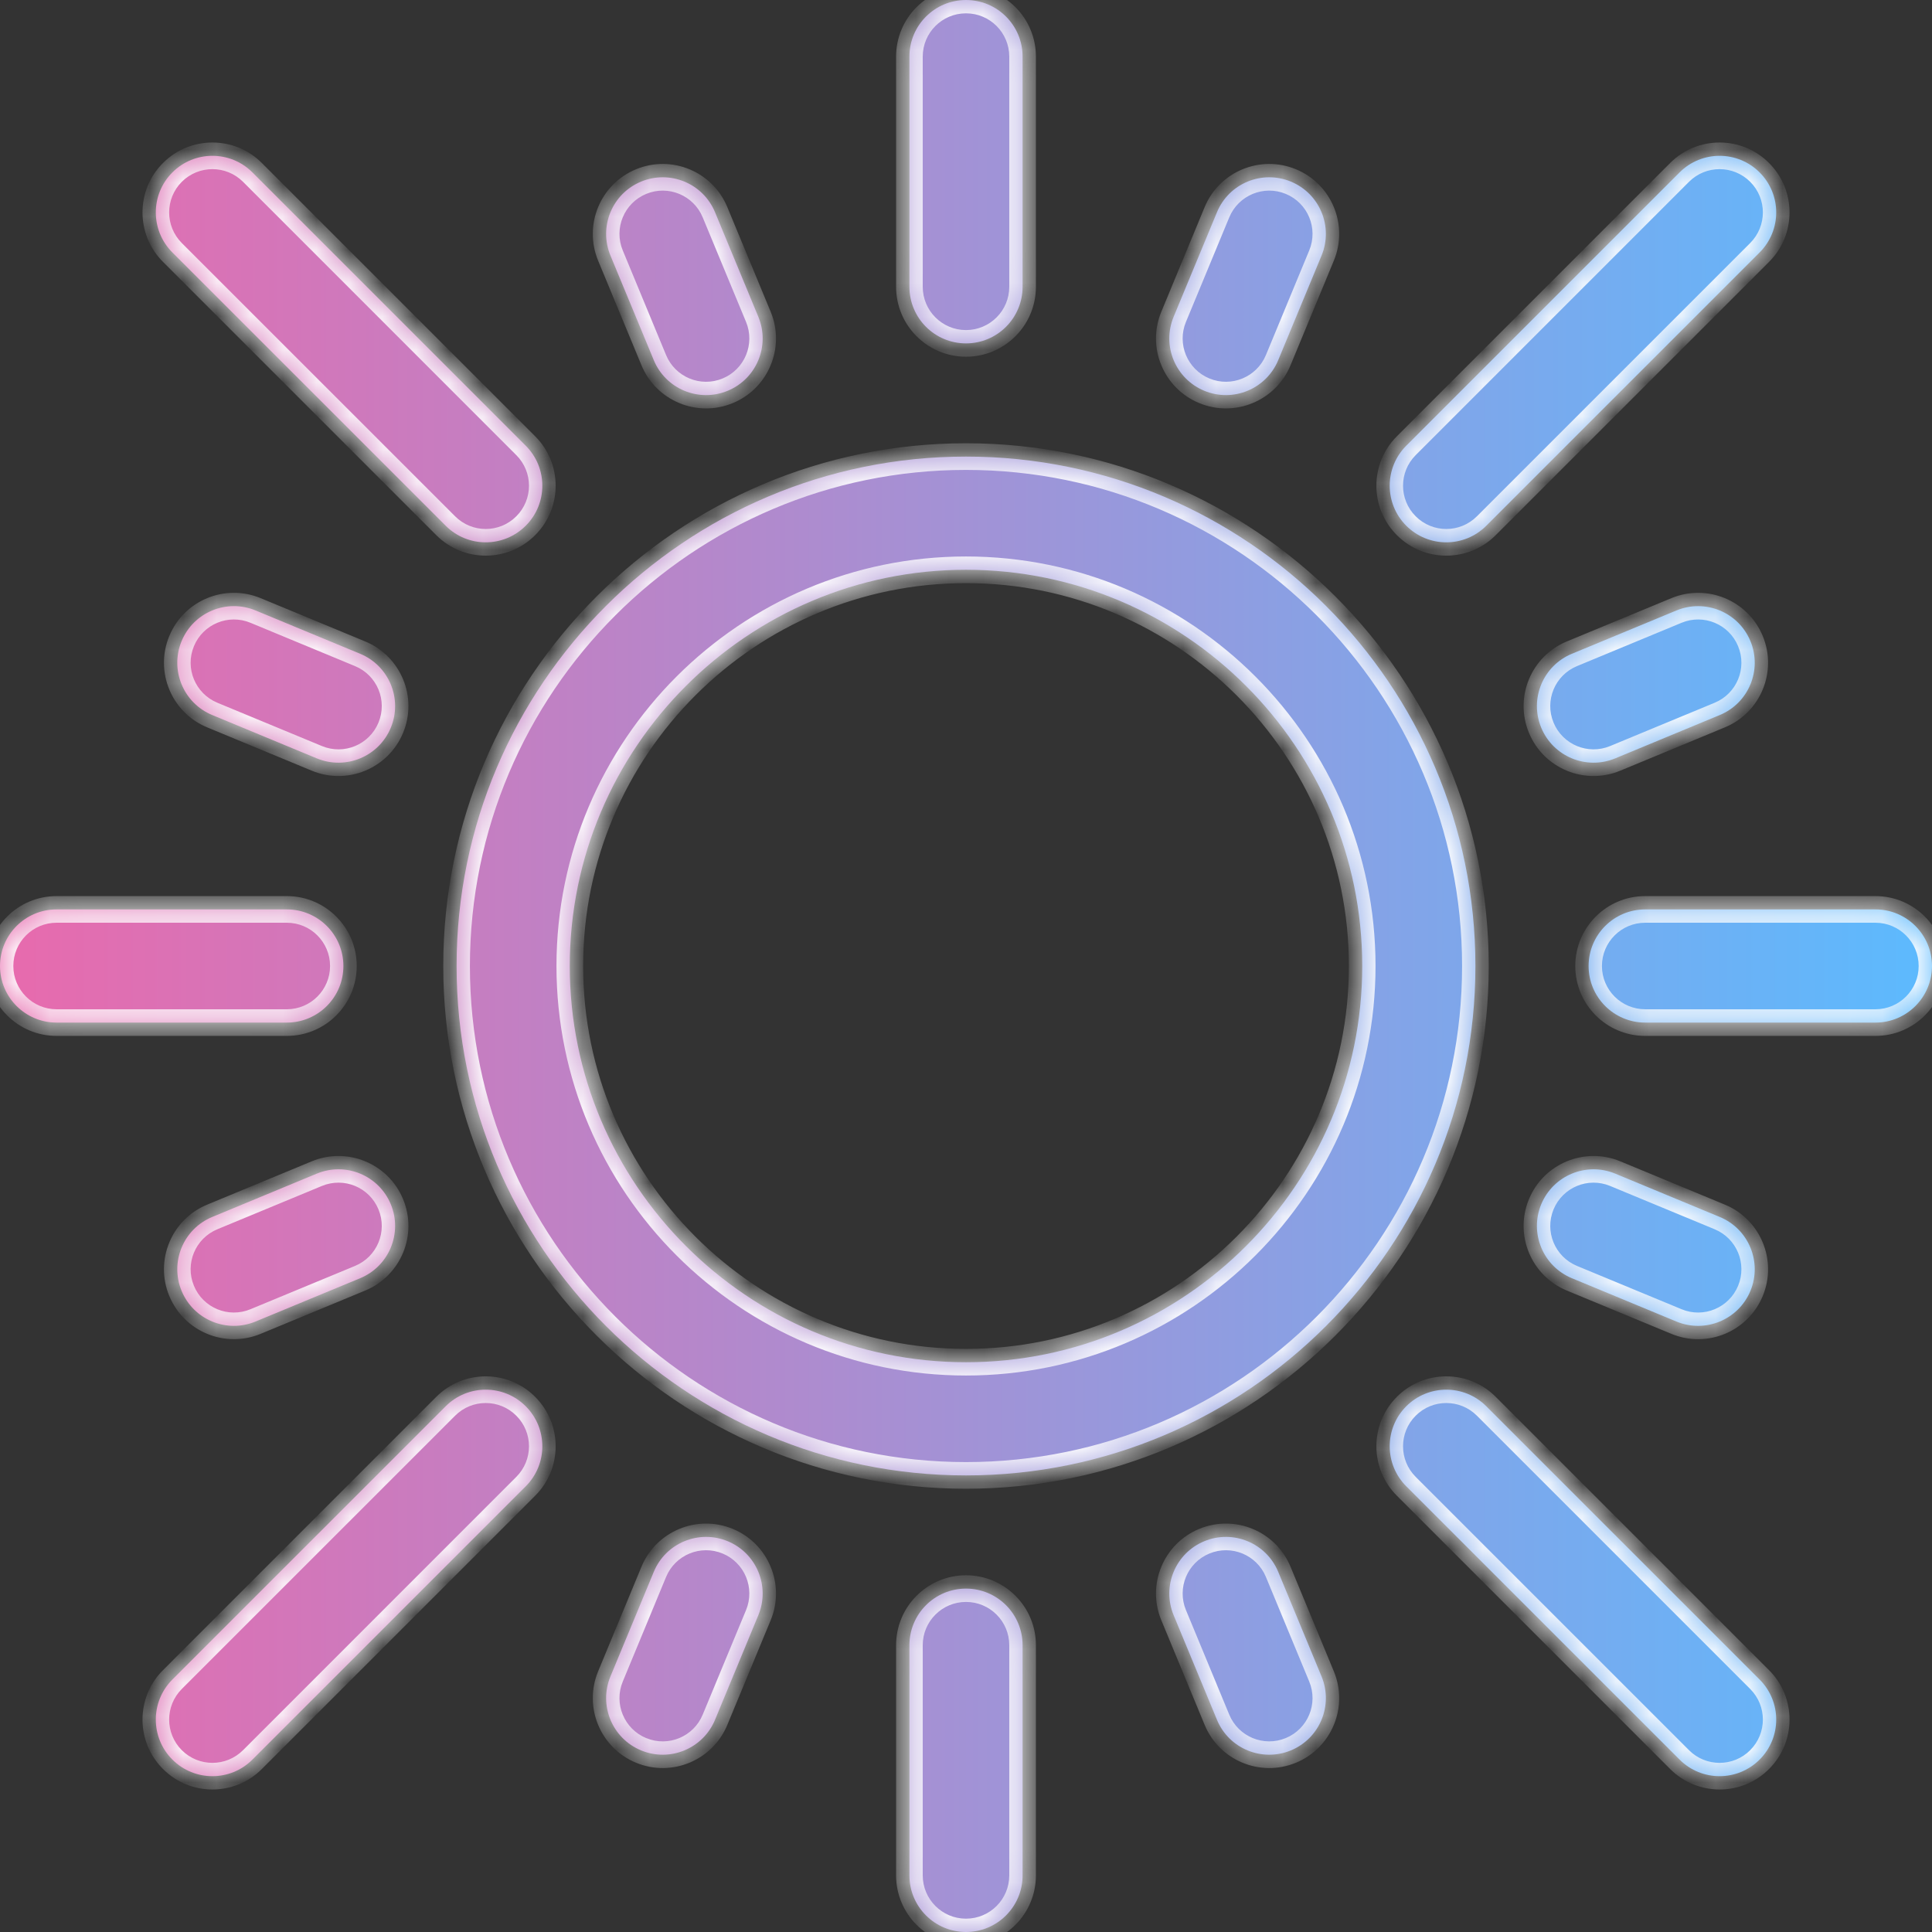 <svg width="58" height="58" viewBox="0 0 58 58" fill="none" xmlns="http://www.w3.org/2000/svg">
<rect x="0" y="0" width="58" height="58" fill="#333333" stroke="none"/>
<mask id="path-1-inside-1_2201_1779" fill="white">
<path fill-rule="evenodd" clip-rule="evenodd" d="M30.699 1.699V8.609C30.699 9.548 29.938 10.309 29 10.309C28.062 10.309 27.301 9.548 27.301 8.609V1.699C27.301 0.761 28.062 0 29 0C29.938 0 30.699 0.761 30.699 1.699ZM5.175 5.176C5.839 4.512 6.915 4.512 7.578 5.176L15.783 13.38C16.447 14.044 16.447 15.12 15.783 15.783C15.119 16.447 14.043 16.447 13.38 15.783L5.175 7.579C4.512 6.915 4.512 5.839 5.175 5.176ZM13.707 29C13.707 37.432 20.567 44.293 29 44.293C37.432 44.293 44.293 37.432 44.293 29C44.293 20.567 37.432 13.707 29 13.707C20.567 13.707 13.707 20.567 13.707 29ZM29 17.105C35.559 17.105 40.895 22.441 40.895 29C40.895 35.559 35.559 40.895 29 40.895C22.441 40.895 17.105 35.559 17.105 29C17.105 22.441 22.441 17.105 29 17.105ZM42.217 42.217C41.554 42.88 41.554 43.956 42.217 44.62L50.422 52.824C51.085 53.488 52.161 53.488 52.825 52.824C53.489 52.161 53.489 51.085 52.825 50.421L44.62 42.217C43.957 41.553 42.881 41.553 42.217 42.217ZM5.175 52.824C5.839 53.488 6.915 53.488 7.578 52.824L15.783 44.62C16.447 43.956 16.447 42.88 15.783 42.217C15.12 41.553 14.043 41.553 13.38 42.217L5.175 50.421C4.512 51.085 4.512 52.161 5.175 52.824ZM50.422 5.176C51.086 4.512 52.161 4.512 52.825 5.176C53.489 5.839 53.489 6.915 52.825 7.579L44.62 15.783C43.957 16.447 42.881 16.447 42.217 15.783C41.554 15.12 41.554 14.044 42.217 13.38L50.422 5.176ZM36.153 46.269C35.286 46.628 34.874 47.622 35.233 48.489L36.534 51.629C36.892 52.494 37.886 52.908 38.754 52.548C39.621 52.189 40.033 51.195 39.674 50.328L38.373 47.188C38.014 46.321 37.02 45.91 36.153 46.269ZM21.466 6.372L22.766 9.511C23.125 10.378 22.714 11.372 21.847 11.731C20.978 12.091 19.985 11.678 19.627 10.812L18.326 7.672C17.967 6.805 18.379 5.811 19.246 5.452C20.113 5.093 21.107 5.504 21.466 6.372ZM9.511 35.233L6.372 36.534C5.505 36.893 5.093 37.887 5.452 38.754C5.811 39.62 6.804 40.033 7.672 39.673L10.812 38.373C11.679 38.014 12.091 37.02 11.732 36.153C11.373 35.286 10.379 34.874 9.511 35.233ZM51.629 21.466L48.49 22.767C47.621 23.126 46.628 22.713 46.269 21.847C45.91 20.98 46.322 19.986 47.189 19.627L50.329 18.326C51.196 17.968 52.19 18.379 52.549 19.246C52.908 20.113 52.496 21.107 51.629 21.466ZM19.627 47.188L18.326 50.328C17.967 51.195 18.379 52.189 19.246 52.548C20.116 52.909 21.108 52.492 21.466 51.629L22.766 48.489C23.125 47.622 22.714 46.628 21.847 46.269C20.98 45.91 19.986 46.321 19.627 47.188ZM39.674 7.672L38.373 10.812C38.016 11.675 37.023 12.092 36.153 11.731C35.286 11.372 34.874 10.378 35.233 9.511L36.534 6.372C36.893 5.504 37.887 5.093 38.754 5.452C39.621 5.811 40.033 6.805 39.674 7.672ZM10.812 19.627L7.672 18.326C6.805 17.967 5.811 18.379 5.452 19.246C5.093 20.113 5.505 21.107 6.372 21.466L9.511 22.767C10.382 23.127 11.374 22.711 11.732 21.847C12.091 20.98 11.679 19.986 10.812 19.627ZM48.49 35.233L51.629 36.534C52.496 36.893 52.908 37.887 52.549 38.754C52.191 39.617 51.199 40.034 50.329 39.674L47.189 38.373C46.322 38.014 45.91 37.02 46.269 36.153C46.629 35.286 47.623 34.874 48.49 35.233ZM27.301 49.391V56.301C27.301 57.239 28.062 58 29 58C29.938 58 30.699 57.239 30.699 56.301V49.391C30.699 48.452 29.938 47.691 29 47.691C28.062 47.691 27.301 48.452 27.301 49.391ZM0 29C0 29.938 0.761 30.699 1.699 30.699H8.609C9.548 30.699 10.309 29.938 10.309 29C10.309 28.062 9.548 27.301 8.609 27.301H1.699C0.761 27.301 0 28.062 0 29ZM49.391 27.301H56.301C57.239 27.301 58 28.062 58 29C58 29.938 57.239 30.699 56.301 30.699H49.391C48.452 30.699 47.691 29.938 47.691 29C47.691 28.062 48.452 27.301 49.391 27.301Z"/>
</mask>
<path fill-rule="evenodd" clip-rule="evenodd" d="M30.699 1.699V8.609C30.699 9.548 29.938 10.309 29 10.309C28.062 10.309 27.301 9.548 27.301 8.609V1.699C27.301 0.761 28.062 0 29 0C29.938 0 30.699 0.761 30.699 1.699ZM5.175 5.176C5.839 4.512 6.915 4.512 7.578 5.176L15.783 13.38C16.447 14.044 16.447 15.12 15.783 15.783C15.119 16.447 14.043 16.447 13.38 15.783L5.175 7.579C4.512 6.915 4.512 5.839 5.175 5.176ZM13.707 29C13.707 37.432 20.567 44.293 29 44.293C37.432 44.293 44.293 37.432 44.293 29C44.293 20.567 37.432 13.707 29 13.707C20.567 13.707 13.707 20.567 13.707 29ZM29 17.105C35.559 17.105 40.895 22.441 40.895 29C40.895 35.559 35.559 40.895 29 40.895C22.441 40.895 17.105 35.559 17.105 29C17.105 22.441 22.441 17.105 29 17.105ZM42.217 42.217C41.554 42.88 41.554 43.956 42.217 44.62L50.422 52.824C51.085 53.488 52.161 53.488 52.825 52.824C53.489 52.161 53.489 51.085 52.825 50.421L44.62 42.217C43.957 41.553 42.881 41.553 42.217 42.217ZM5.175 52.824C5.839 53.488 6.915 53.488 7.578 52.824L15.783 44.62C16.447 43.956 16.447 42.88 15.783 42.217C15.12 41.553 14.043 41.553 13.38 42.217L5.175 50.421C4.512 51.085 4.512 52.161 5.175 52.824ZM50.422 5.176C51.086 4.512 52.161 4.512 52.825 5.176C53.489 5.839 53.489 6.915 52.825 7.579L44.62 15.783C43.957 16.447 42.881 16.447 42.217 15.783C41.554 15.12 41.554 14.044 42.217 13.38L50.422 5.176ZM36.153 46.269C35.286 46.628 34.874 47.622 35.233 48.489L36.534 51.629C36.892 52.494 37.886 52.908 38.754 52.548C39.621 52.189 40.033 51.195 39.674 50.328L38.373 47.188C38.014 46.321 37.02 45.91 36.153 46.269ZM21.466 6.372L22.766 9.511C23.125 10.378 22.714 11.372 21.847 11.731C20.978 12.091 19.985 11.678 19.627 10.812L18.326 7.672C17.967 6.805 18.379 5.811 19.246 5.452C20.113 5.093 21.107 5.504 21.466 6.372ZM9.511 35.233L6.372 36.534C5.505 36.893 5.093 37.887 5.452 38.754C5.811 39.62 6.804 40.033 7.672 39.673L10.812 38.373C11.679 38.014 12.091 37.02 11.732 36.153C11.373 35.286 10.379 34.874 9.511 35.233ZM51.629 21.466L48.49 22.767C47.621 23.126 46.628 22.713 46.269 21.847C45.91 20.98 46.322 19.986 47.189 19.627L50.329 18.326C51.196 17.968 52.19 18.379 52.549 19.246C52.908 20.113 52.496 21.107 51.629 21.466ZM19.627 47.188L18.326 50.328C17.967 51.195 18.379 52.189 19.246 52.548C20.116 52.909 21.108 52.492 21.466 51.629L22.766 48.489C23.125 47.622 22.714 46.628 21.847 46.269C20.98 45.91 19.986 46.321 19.627 47.188ZM39.674 7.672L38.373 10.812C38.016 11.675 37.023 12.092 36.153 11.731C35.286 11.372 34.874 10.378 35.233 9.511L36.534 6.372C36.893 5.504 37.887 5.093 38.754 5.452C39.621 5.811 40.033 6.805 39.674 7.672ZM10.812 19.627L7.672 18.326C6.805 17.967 5.811 18.379 5.452 19.246C5.093 20.113 5.505 21.107 6.372 21.466L9.511 22.767C10.382 23.127 11.374 22.711 11.732 21.847C12.091 20.98 11.679 19.986 10.812 19.627ZM48.49 35.233L51.629 36.534C52.496 36.893 52.908 37.887 52.549 38.754C52.191 39.617 51.199 40.034 50.329 39.674L47.189 38.373C46.322 38.014 45.91 37.02 46.269 36.153C46.629 35.286 47.623 34.874 48.49 35.233ZM27.301 49.391V56.301C27.301 57.239 28.062 58 29 58C29.938 58 30.699 57.239 30.699 56.301V49.391C30.699 48.452 29.938 47.691 29 47.691C28.062 47.691 27.301 48.452 27.301 49.391ZM0 29C0 29.938 0.761 30.699 1.699 30.699H8.609C9.548 30.699 10.309 29.938 10.309 29C10.309 28.062 9.548 27.301 8.609 27.301H1.699C0.761 27.301 0 28.062 0 29ZM49.391 27.301H56.301C57.239 27.301 58 28.062 58 29C58 29.938 57.239 30.699 56.301 30.699H49.391C48.452 30.699 47.691 29.938 47.691 29C47.691 28.062 48.452 27.301 49.391 27.301Z" fill="url(#paint0_linear_2201_1779)"/>
<path d="M7.578 5.176L7.296 5.458L7.296 5.458L7.578 5.176ZM5.175 5.176L5.458 5.458L5.458 5.458L5.175 5.176ZM15.783 13.38L15.5 13.663L15.5 13.663L15.783 13.38ZM15.783 15.783L15.5 15.5L15.5 15.5L15.783 15.783ZM13.38 15.783L13.663 15.5L13.663 15.5L13.38 15.783ZM5.175 7.579L4.893 7.862L4.893 7.862L5.175 7.579ZM42.217 44.62L42.5 44.337L42.5 44.337L42.217 44.62ZM42.217 42.217L42.5 42.5L42.5 42.5L42.217 42.217ZM50.422 52.824L50.705 52.542L50.705 52.541L50.422 52.824ZM52.825 52.824L52.542 52.541L52.542 52.542L52.825 52.824ZM52.825 50.421L53.108 50.139L53.108 50.139L52.825 50.421ZM44.62 42.217L44.338 42.5L44.338 42.5L44.62 42.217ZM7.578 52.824L7.296 52.542L7.296 52.542L7.578 52.824ZM5.175 52.824L5.458 52.542L5.458 52.542L5.175 52.824ZM15.783 44.62L15.5 44.337L15.5 44.337L15.783 44.62ZM15.783 42.217L15.5 42.5L15.5 42.5L15.783 42.217ZM13.38 42.217L13.663 42.5L13.663 42.5L13.38 42.217ZM5.175 50.421L4.893 50.139L4.893 50.139L5.175 50.421ZM52.825 5.176L52.542 5.458L52.542 5.458L52.825 5.176ZM50.422 5.176L50.705 5.458L50.705 5.458L50.422 5.176ZM52.825 7.579L53.108 7.862L53.108 7.862L52.825 7.579ZM44.62 15.783L44.338 15.5L44.338 15.5L44.62 15.783ZM42.217 15.783L42.5 15.5L42.5 15.5L42.217 15.783ZM42.217 13.38L42.5 13.663L42.5 13.663L42.217 13.38ZM35.233 48.489L34.864 48.642L34.864 48.642L35.233 48.489ZM36.153 46.269L36 45.899L36 45.899L36.153 46.269ZM36.534 51.629L36.164 51.782L36.164 51.782L36.534 51.629ZM38.754 52.548L38.601 52.178L38.601 52.178L38.754 52.548ZM39.674 50.328L40.043 50.175L40.043 50.175L39.674 50.328ZM38.373 47.188L38.743 47.035L38.743 47.035L38.373 47.188ZM22.766 9.511L23.136 9.358L23.136 9.358L22.766 9.511ZM21.466 6.372L21.835 6.218L21.835 6.218L21.466 6.372ZM21.847 11.731L21.694 11.362L21.694 11.362L21.847 11.731ZM19.627 10.812L19.257 10.965L19.257 10.965L19.627 10.812ZM18.326 7.672L17.956 7.825L17.956 7.825L18.326 7.672ZM19.246 5.452L19.093 5.082L19.093 5.082L19.246 5.452ZM6.372 36.534L6.525 36.903L6.525 36.903L6.372 36.534ZM9.511 35.233L9.358 34.864L9.358 34.864L9.511 35.233ZM5.452 38.754L5.082 38.907L5.083 38.907L5.452 38.754ZM7.672 39.673L7.519 39.304L7.519 39.304L7.672 39.673ZM10.812 38.373L10.659 38.004L10.659 38.004L10.812 38.373ZM11.732 36.153L12.101 36L12.101 36L11.732 36.153ZM48.49 22.767L48.643 23.136L48.643 23.136L48.49 22.767ZM51.629 21.466L51.476 21.097L51.476 21.097L51.629 21.466ZM46.269 21.847L45.9 22L45.9 22L46.269 21.847ZM47.189 19.627L47.342 19.997L47.342 19.997L47.189 19.627ZM50.329 18.326L50.176 17.957L50.176 17.957L50.329 18.326ZM52.549 19.246L52.179 19.399L52.179 19.399L52.549 19.246ZM18.326 50.328L17.956 50.175L17.956 50.175L18.326 50.328ZM19.627 47.188L19.996 47.341L19.996 47.341L19.627 47.188ZM19.246 52.548L19.093 52.918L19.093 52.918L19.246 52.548ZM21.466 51.629L21.835 51.782L21.835 51.782L21.466 51.629ZM22.766 48.489L23.136 48.642L23.136 48.642L22.766 48.489ZM21.847 46.269L22 45.899L22 45.899L21.847 46.269ZM38.373 10.812L38.004 10.659L38.004 10.659L38.373 10.812ZM39.674 7.672L40.043 7.825L40.043 7.825L39.674 7.672ZM36.153 11.731L36 12.101L36 12.101L36.153 11.731ZM35.233 9.511L34.864 9.358L34.864 9.358L35.233 9.511ZM36.534 6.372L36.164 6.218L36.164 6.218L36.534 6.372ZM38.754 5.452L38.907 5.082L38.907 5.082L38.754 5.452ZM7.672 18.326L7.825 17.957L7.825 17.957L7.672 18.326ZM10.812 19.627L10.659 19.997L10.659 19.997L10.812 19.627ZM5.452 19.246L5.083 19.093L5.082 19.093L5.452 19.246ZM6.372 21.466L6.219 21.836L6.219 21.836L6.372 21.466ZM9.511 22.767L9.358 23.136L9.358 23.136L9.511 22.767ZM11.732 21.847L12.101 22L12.101 22L11.732 21.847ZM51.629 36.534L51.476 36.903L51.476 36.903L51.629 36.534ZM48.49 35.233L48.643 34.864L48.643 34.864L48.49 35.233ZM52.549 38.754L52.919 38.907L52.919 38.907L52.549 38.754ZM50.329 39.674L50.176 40.043L50.176 40.043L50.329 39.674ZM47.189 38.373L47.036 38.743L47.036 38.743L47.189 38.373ZM46.269 36.153L45.9 36L45.9 36L46.269 36.153ZM31.099 8.609V1.699H30.299V8.609H31.099ZM29 10.709C30.159 10.709 31.099 9.769 31.099 8.609H30.299C30.299 9.327 29.718 9.909 29 9.909V10.709ZM26.901 8.609C26.901 9.769 27.841 10.709 29 10.709V9.909C28.282 9.909 27.701 9.327 27.701 8.609H26.901ZM26.901 1.699V8.609H27.701V1.699H26.901ZM29 -0.4C27.841 -0.4 26.901 0.54 26.901 1.699H27.701C27.701 0.982 28.282 0.4 29 0.4V-0.4ZM31.099 1.699C31.099 0.54 30.159 -0.4 29 -0.4V0.4C29.718 0.4 30.299 0.982 30.299 1.699H31.099ZM7.861 4.893C7.042 4.073 5.712 4.073 4.893 4.893L5.458 5.458C5.966 4.951 6.788 4.951 7.296 5.458L7.861 4.893ZM16.066 13.097L7.861 4.893L7.296 5.458L15.5 13.663L16.066 13.097ZM16.066 16.066C16.886 15.246 16.886 13.917 16.066 13.097L15.5 13.663C16.008 14.17 16.008 14.993 15.5 15.5L16.066 16.066ZM13.097 16.066C13.917 16.886 15.246 16.886 16.066 16.066L15.5 15.5C14.993 16.008 14.17 16.008 13.663 15.5L13.097 16.066ZM4.893 7.862L13.097 16.066L13.663 15.5L5.458 7.296L4.893 7.862ZM4.893 4.893C4.073 5.713 4.073 7.042 4.893 7.862L5.458 7.296C4.951 6.788 4.951 5.966 5.458 5.458L4.893 4.893ZM29 43.893C20.788 43.893 14.107 37.212 14.107 29H13.307C13.307 37.654 20.346 44.693 29 44.693V43.893ZM43.893 29C43.893 37.212 37.212 43.893 29 43.893V44.693C37.654 44.693 44.693 37.654 44.693 29H43.893ZM29 14.107C37.212 14.107 43.893 20.788 43.893 29H44.693C44.693 20.346 37.654 13.307 29 13.307V14.107ZM14.107 29C14.107 20.788 20.788 14.107 29 14.107V13.307C20.346 13.307 13.307 20.346 13.307 29H14.107ZM41.294 29C41.294 22.22 35.78 16.706 29 16.706V17.506C35.338 17.506 40.495 22.662 40.495 29H41.294ZM29 41.294C35.78 41.294 41.294 35.78 41.294 29H40.495C40.495 35.338 35.338 40.495 29 40.495V41.294ZM16.706 29C16.706 35.78 22.22 41.294 29 41.294V40.495C22.662 40.495 17.506 35.338 17.506 29H16.706ZM29 16.706C22.22 16.706 16.706 22.22 16.706 29H17.506C17.506 22.662 22.662 17.506 29 17.506V16.706ZM42.5 44.337C41.993 43.83 41.993 43.007 42.5 42.5L41.935 41.934C41.115 42.754 41.115 44.083 41.935 44.903L42.5 44.337ZM50.705 52.541L42.5 44.337L41.935 44.903L50.139 53.107L50.705 52.541ZM52.542 52.542C52.035 53.049 51.212 53.049 50.705 52.542L50.139 53.107C50.959 53.927 52.288 53.927 53.108 53.107L52.542 52.542ZM52.542 50.704C53.05 51.212 53.05 52.034 52.542 52.541L53.108 53.107C53.928 52.287 53.928 50.958 53.108 50.139L52.542 50.704ZM44.338 42.5L52.542 50.704L53.108 50.139L44.903 41.934L44.338 42.5ZM42.5 42.5C43.008 41.992 43.83 41.992 44.338 42.5L44.903 41.934C44.084 41.114 42.754 41.114 41.934 41.934L42.5 42.5ZM7.296 52.542C6.788 53.049 5.966 53.049 5.458 52.542L4.893 53.107C5.712 53.927 7.042 53.927 7.861 53.107L7.296 52.542ZM15.5 44.337L7.296 52.542L7.861 53.107L16.066 44.903L15.5 44.337ZM15.5 42.5C16.008 43.007 16.008 43.83 15.5 44.337L16.066 44.903C16.886 44.083 16.886 42.754 16.066 41.934L15.5 42.5ZM13.663 42.5C14.17 41.992 14.993 41.992 15.5 42.5L16.066 41.934C15.246 41.114 13.917 41.114 13.097 41.934L13.663 42.5ZM5.458 50.704L13.663 42.5L13.097 41.934L4.893 50.139L5.458 50.704ZM5.458 52.542C4.951 52.034 4.951 51.212 5.458 50.704L4.893 50.139C4.073 50.958 4.073 52.287 4.893 53.107L5.458 52.542ZM53.108 4.893C52.288 4.073 50.959 4.073 50.139 4.893L50.705 5.458C51.212 4.951 52.035 4.951 52.542 5.458L53.108 4.893ZM53.108 7.862C53.928 7.042 53.928 5.713 53.108 4.893L52.542 5.458C53.05 5.966 53.05 6.788 52.542 7.296L53.108 7.862ZM44.903 16.066L53.108 7.862L52.542 7.296L44.338 15.5L44.903 16.066ZM41.935 16.066C42.754 16.886 44.084 16.886 44.903 16.066L44.338 15.5C43.83 16.008 43.008 16.008 42.5 15.5L41.935 16.066ZM41.935 13.097C41.115 13.917 41.115 15.246 41.935 16.066L42.5 15.5C41.993 14.993 41.993 14.17 42.5 13.663L41.935 13.097ZM50.139 4.893L41.935 13.097L42.5 13.663L50.705 5.458L50.139 4.893ZM35.603 48.336C35.328 47.673 35.643 46.913 36.306 46.638L36 45.899C34.929 46.343 34.42 47.571 34.864 48.642L35.603 48.336ZM36.903 51.475L35.603 48.336L34.864 48.642L36.164 51.782L36.903 51.475ZM38.601 52.178C37.937 52.453 37.178 52.137 36.903 51.475L36.164 51.782C36.607 52.851 37.834 53.362 38.907 52.918L38.601 52.178ZM39.304 50.481C39.579 51.144 39.264 51.904 38.601 52.178L38.907 52.918C39.978 52.474 40.487 51.246 40.043 50.175L39.304 50.481ZM38.004 47.341L39.304 50.481L40.043 50.175L38.743 47.035L38.004 47.341ZM36.306 46.638C36.969 46.364 37.729 46.678 38.004 47.341L38.743 47.035C38.299 45.964 37.071 45.456 36 45.899L36.306 46.638ZM23.136 9.358L21.835 6.218L21.096 6.525L22.397 9.664L23.136 9.358ZM22 12.101C23.071 11.657 23.579 10.429 23.136 9.358L22.397 9.664C22.671 10.327 22.357 11.087 21.694 11.362L22 12.101ZM19.257 10.965C19.7 12.034 20.927 12.545 22 12.101L21.694 11.362C21.03 11.637 20.27 11.321 19.996 10.659L19.257 10.965ZM17.956 7.825L19.257 10.965L19.996 10.659L18.696 7.519L17.956 7.825ZM19.093 5.082C18.021 5.526 17.513 6.754 17.956 7.825L18.696 7.519C18.421 6.856 18.736 6.096 19.399 5.821L19.093 5.082ZM21.835 6.218C21.392 5.147 20.164 4.639 19.093 5.082L19.399 5.821C20.062 5.547 20.822 5.862 21.096 6.525L21.835 6.218ZM6.525 36.903L9.664 35.603L9.358 34.864L6.219 36.164L6.525 36.903ZM5.822 38.601C5.547 37.938 5.862 37.178 6.525 36.903L6.219 36.164C5.147 36.608 4.639 37.836 5.082 38.907L5.822 38.601ZM7.519 39.304C6.855 39.579 6.096 39.263 5.822 38.601L5.083 38.907C5.526 39.976 6.753 40.487 7.825 40.043L7.519 39.304ZM10.659 38.004L7.519 39.304L7.825 40.043L10.965 38.743L10.659 38.004ZM11.362 36.306C11.637 36.969 11.322 37.729 10.659 38.004L10.965 38.743C12.036 38.299 12.545 37.071 12.101 36L11.362 36.306ZM9.664 35.603C10.328 35.328 11.088 35.643 11.362 36.306L12.101 36C11.657 34.929 10.43 34.42 9.358 34.864L9.664 35.603ZM48.643 23.136L51.782 21.836L51.476 21.097L48.337 22.397L48.643 23.136ZM45.9 22C46.343 23.07 47.57 23.581 48.643 23.136L48.337 22.397C47.673 22.672 46.913 22.356 46.639 21.694L45.9 22ZM47.036 19.257C45.965 19.701 45.456 20.929 45.9 22L46.639 21.694C46.364 21.031 46.679 20.271 47.342 19.997L47.036 19.257ZM50.176 17.957L47.036 19.257L47.342 19.997L50.482 18.696L50.176 17.957ZM52.919 19.093C52.475 18.022 51.247 17.514 50.176 17.957L50.482 18.696C51.145 18.422 51.905 18.736 52.179 19.399L52.919 19.093ZM51.782 21.836C52.854 21.392 53.362 20.164 52.919 19.093L52.179 19.399C52.454 20.062 52.139 20.822 51.476 21.097L51.782 21.836ZM18.696 50.481L19.996 47.341L19.257 47.035L17.956 50.175L18.696 50.481ZM19.399 52.179C18.736 51.904 18.421 51.144 18.696 50.481L17.956 50.175C17.513 51.246 18.021 52.474 19.093 52.918L19.399 52.179ZM21.096 51.475C20.823 52.136 20.064 52.454 19.399 52.178L19.093 52.918C20.168 53.363 21.394 52.848 21.835 51.782L21.096 51.475ZM22.397 48.336L21.096 51.475L21.835 51.782L23.136 48.642L22.397 48.336ZM21.694 46.638C22.357 46.913 22.671 47.673 22.397 48.336L23.136 48.642C23.579 47.571 23.071 46.343 22 45.899L21.694 46.638ZM19.996 47.341C20.271 46.678 21.031 46.364 21.694 46.638L22 45.899C20.929 45.456 19.701 45.964 19.257 47.035L19.996 47.341ZM38.743 10.965L40.043 7.825L39.304 7.519L38.004 10.659L38.743 10.965ZM36 12.101C37.075 12.546 38.301 12.031 38.743 10.965L38.004 10.659C37.73 11.319 36.971 11.637 36.306 11.362L36 12.101ZM34.864 9.358C34.42 10.429 34.929 11.657 36 12.101L36.306 11.362C35.643 11.087 35.328 10.327 35.603 9.664L34.864 9.358ZM36.164 6.218L34.864 9.358L35.603 9.664L36.903 6.525L36.164 6.218ZM38.907 5.082C37.836 4.639 36.608 5.147 36.164 6.218L36.903 6.525C37.178 5.862 37.938 5.547 38.601 5.821L38.907 5.082ZM40.043 7.825C40.487 6.754 39.978 5.526 38.907 5.082L38.601 5.821C39.264 6.096 39.579 6.856 39.304 7.519L40.043 7.825ZM7.519 18.696L10.659 19.997L10.965 19.257L7.825 17.957L7.519 18.696ZM5.822 19.399C6.096 18.736 6.856 18.422 7.519 18.696L7.825 17.957C6.754 17.513 5.526 18.022 5.083 19.093L5.822 19.399ZM6.525 21.097C5.862 20.822 5.547 20.062 5.822 19.399L5.082 19.093C4.639 20.164 5.147 21.392 6.219 21.836L6.525 21.097ZM9.664 22.397L6.525 21.097L6.219 21.836L9.358 23.136L9.664 22.397ZM11.362 21.694C11.088 22.355 10.33 22.673 9.664 22.397L9.358 23.136C10.434 23.582 11.659 23.067 12.101 22L11.362 21.694ZM10.659 19.997C11.322 20.271 11.637 21.031 11.362 21.694L12.101 22C12.545 20.929 12.036 19.701 10.965 19.257L10.659 19.997ZM51.782 36.164L48.643 34.864L48.337 35.603L51.476 36.903L51.782 36.164ZM52.919 38.907C53.362 37.836 52.854 36.608 51.782 36.164L51.476 36.903C52.139 37.178 52.454 37.938 52.179 38.601L52.919 38.907ZM50.176 40.043C51.251 40.489 52.477 39.974 52.919 38.907L52.179 38.601C51.906 39.261 51.147 39.58 50.482 39.304L50.176 40.043ZM47.036 38.743L50.176 40.043L50.482 39.304L47.342 38.004L47.036 38.743ZM45.9 36C45.456 37.071 45.965 38.299 47.036 38.743L47.342 38.004C46.679 37.729 46.364 36.969 46.639 36.306L45.9 36ZM48.643 34.864C47.572 34.42 46.344 34.929 45.9 36L46.639 36.306C46.914 35.643 47.674 35.328 48.337 35.603L48.643 34.864ZM27.701 56.301V49.391H26.901V56.301H27.701ZM29 57.6C28.282 57.6 27.701 57.018 27.701 56.301H26.901C26.901 57.46 27.841 58.4 29 58.4V57.6ZM30.299 56.301C30.299 57.018 29.718 57.6 29 57.6V58.4C30.159 58.4 31.099 57.46 31.099 56.301H30.299ZM30.299 49.391V56.301H31.099V49.391H30.299ZM29 48.091C29.718 48.091 30.299 48.673 30.299 49.391H31.099C31.099 48.231 30.159 47.291 29 47.291V48.091ZM27.701 49.391C27.701 48.673 28.282 48.091 29 48.091V47.291C27.841 47.291 26.901 48.231 26.901 49.391H27.701ZM1.699 30.299C0.982 30.299 0.4 29.718 0.4 29H-0.4C-0.4 30.159 0.54 31.099 1.699 31.099V30.299ZM8.609 30.299H1.699V31.099H8.609V30.299ZM9.909 29C9.909 29.718 9.327 30.299 8.609 30.299V31.099C9.769 31.099 10.709 30.159 10.709 29H9.909ZM8.609 27.701C9.327 27.701 9.909 28.282 9.909 29H10.709C10.709 27.841 9.769 26.901 8.609 26.901V27.701ZM1.699 27.701H8.609V26.901H1.699V27.701ZM0.4 29C0.4 28.282 0.982 27.701 1.699 27.701V26.901C0.54 26.901 -0.4 27.841 -0.4 29H0.4ZM56.301 26.901H49.391V27.701H56.301V26.901ZM58.4 29C58.4 27.841 57.46 26.901 56.301 26.901V27.701C57.018 27.701 57.6 28.282 57.6 29H58.4ZM56.301 31.099C57.46 31.099 58.4 30.159 58.4 29H57.6C57.6 29.718 57.018 30.299 56.301 30.299V31.099ZM49.391 31.099H56.301V30.299H49.391V31.099ZM47.291 29C47.291 30.159 48.231 31.099 49.391 31.099V30.299C48.673 30.299 48.091 29.718 48.091 29H47.291ZM49.391 26.901C48.231 26.901 47.291 27.841 47.291 29H48.091C48.091 28.282 48.673 27.701 49.391 27.701V26.901Z" fill="white" mask="url(#path-1-inside-1_2201_1779)"/>
<defs>
<linearGradient id="paint0_linear_2201_1779" x1="-3.241e-07" y1="29" x2="58" y2="29" gradientUnits="userSpaceOnUse">
<stop stop-color="#E86AAD"/>
<stop offset="1" stop-color="#5CBAFE"/>
</linearGradient>
</defs>
</svg>
